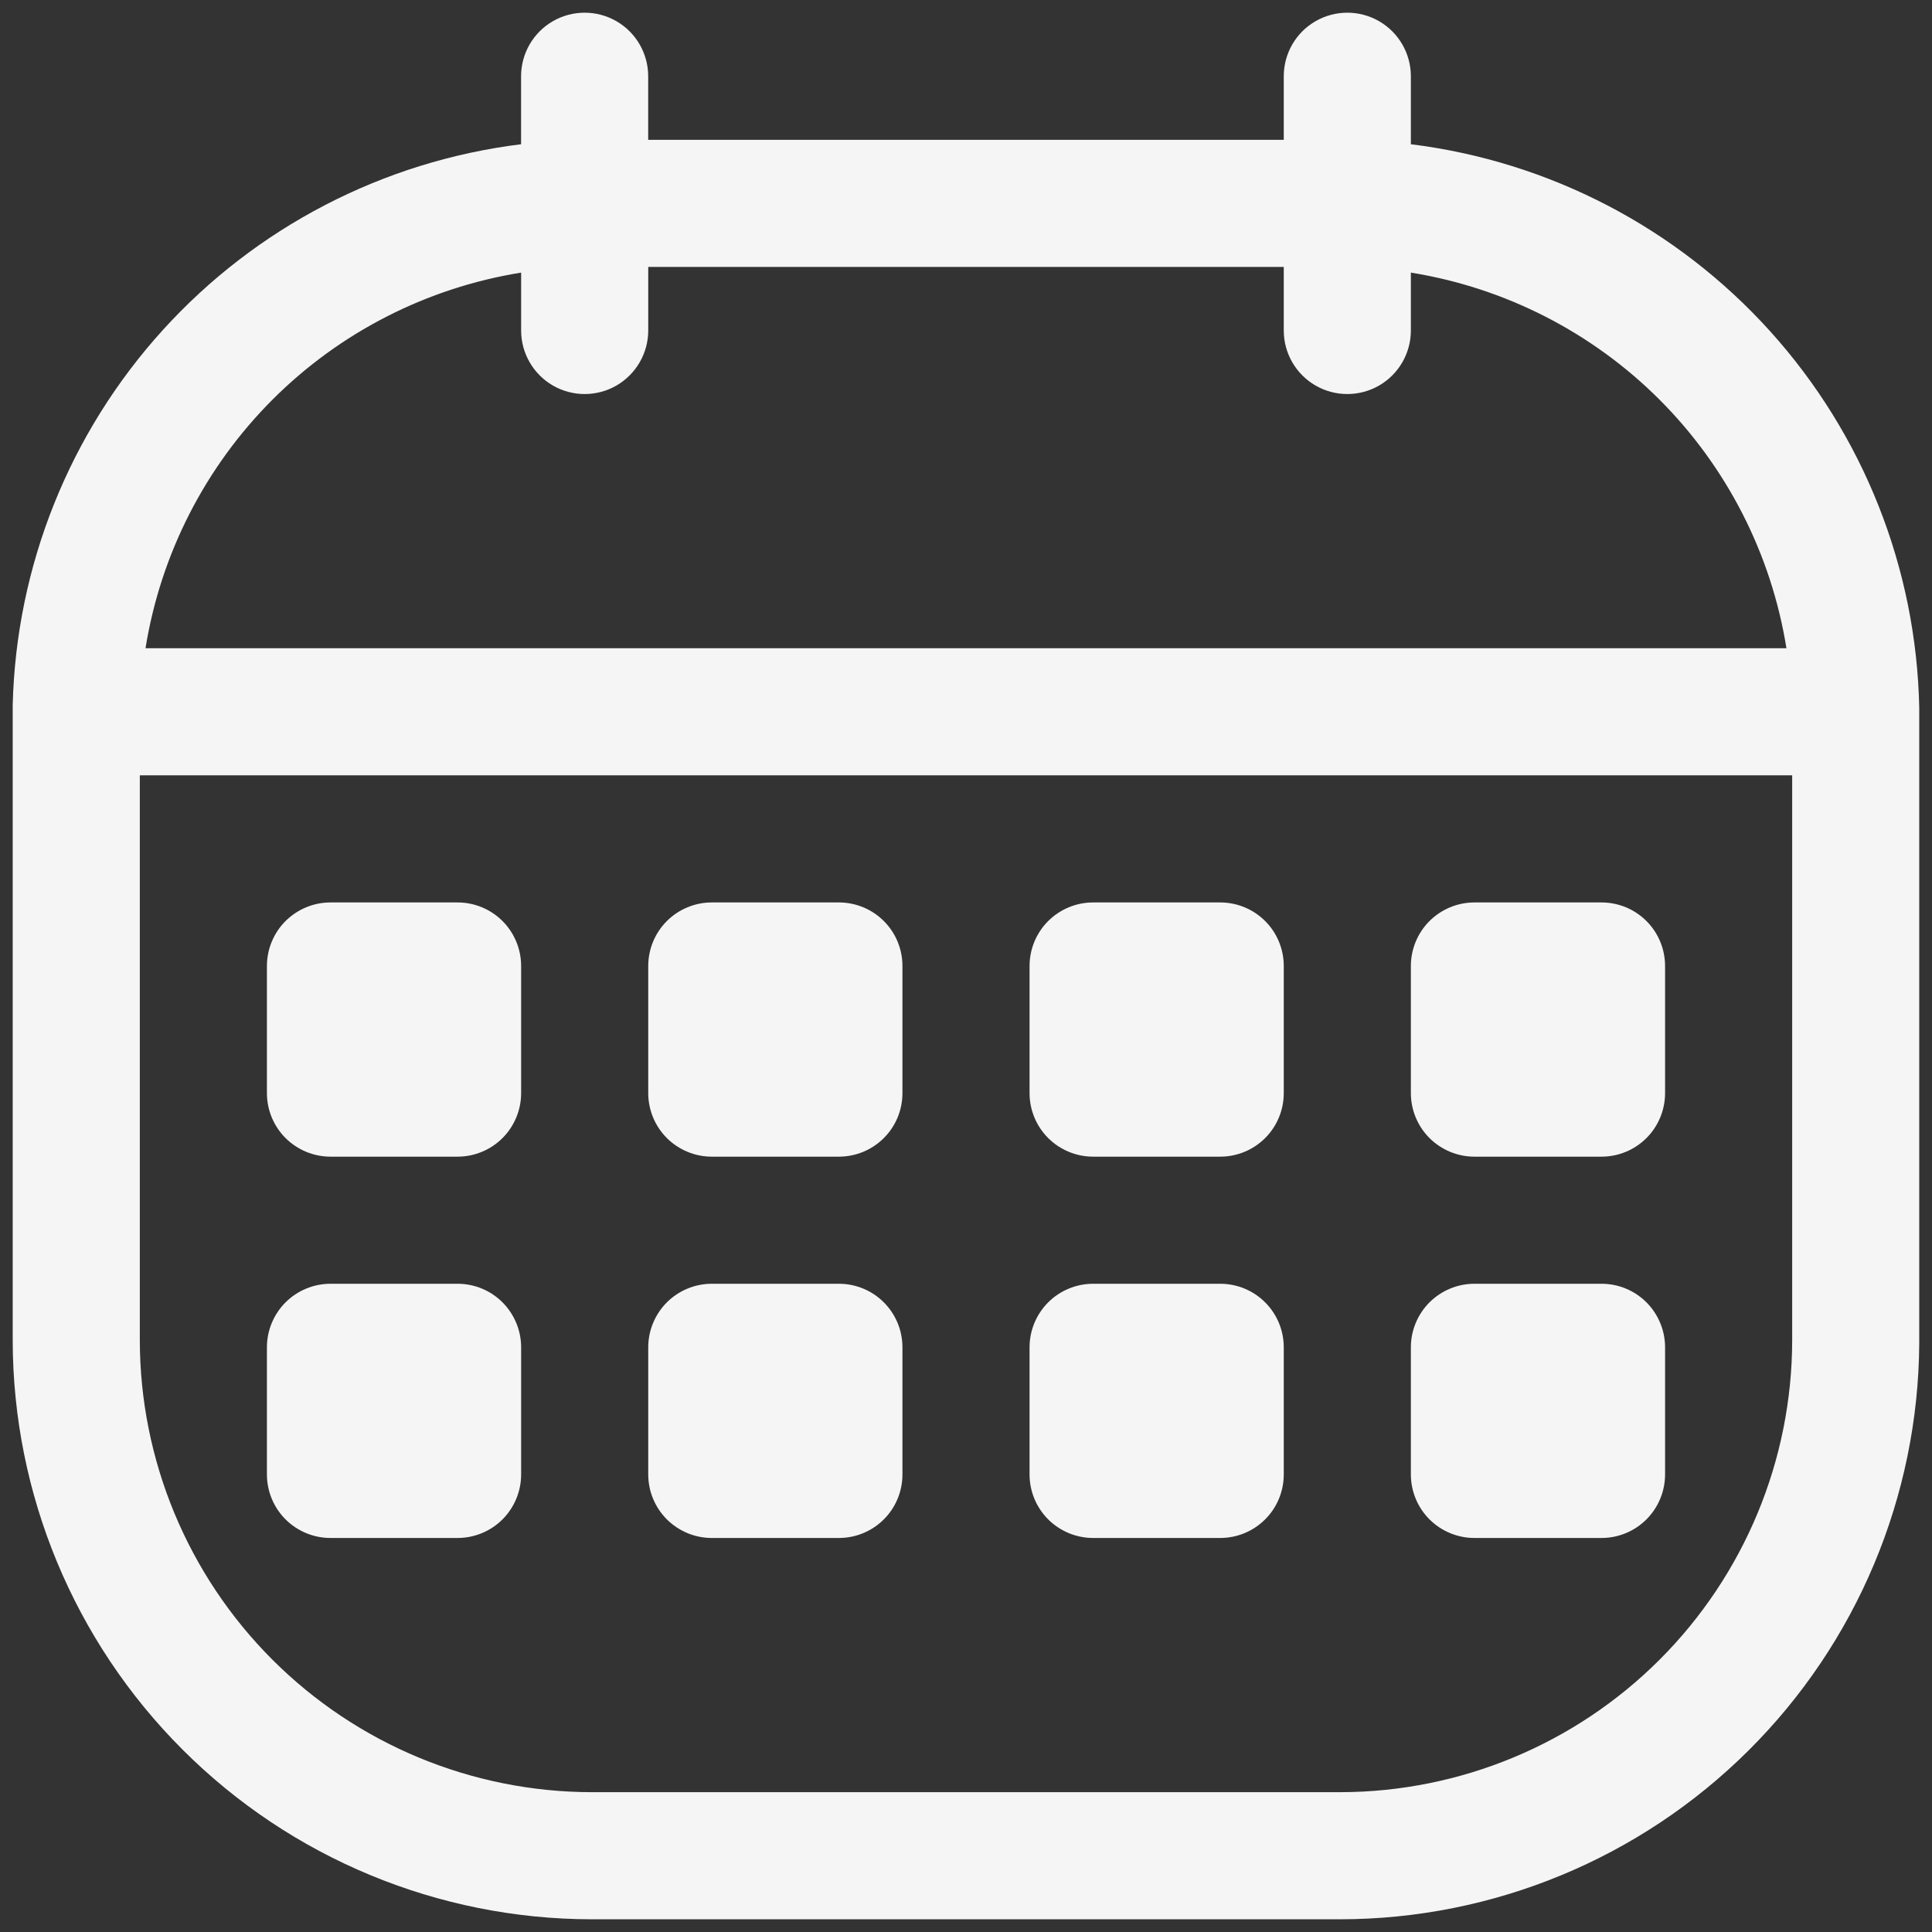 <svg width="38" height="38" viewBox="0 0 38 38" fill="none" xmlns="http://www.w3.org/2000/svg">
<rect x="0" y="0" width="38" height="38" fill="#333333" stroke="none"/>
<path d="M26.362 37.75H11.637C8.618 37.747 5.723 36.546 3.589 34.411C1.454 32.276 0.253 29.382 0.25 26.362V13.862C0.319 11.131 1.366 8.516 3.202 6.492C5.037 4.469 7.538 3.172 10.249 2.837V1.5C10.249 1.053 10.488 0.64 10.874 0.417C11.261 0.194 11.738 0.194 12.124 0.417C12.511 0.64 12.749 1.053 12.749 1.5V2.75H25.25V1.5C25.25 1.053 25.488 0.64 25.875 0.417C26.261 0.194 26.738 0.194 27.125 0.417C27.511 0.64 27.75 1.053 27.75 1.5V2.837C30.471 3.174 32.98 4.48 34.817 6.516C36.654 8.552 37.695 11.183 37.749 13.925V26.425C37.73 29.433 36.522 32.312 34.388 34.433C32.255 36.554 29.37 37.747 26.362 37.75H26.362ZM2.75 15.25V26.362C2.753 28.718 3.691 30.977 5.357 32.643C7.023 34.309 9.281 35.246 11.637 35.25H26.363C28.718 35.246 30.977 34.309 32.643 32.643C34.309 30.977 35.247 28.718 35.25 26.362V15.25H2.75ZM2.862 12.75H35.137C34.84 10.898 33.966 9.187 32.64 7.86C31.313 6.534 29.602 5.66 27.75 5.362V6.5C27.75 6.947 27.512 7.359 27.125 7.583C26.738 7.806 26.262 7.806 25.875 7.583C25.488 7.359 25.25 6.947 25.25 6.5V5.25H12.75V6.5C12.75 6.947 12.511 7.359 12.125 7.583C11.738 7.806 11.261 7.806 10.875 7.583C10.488 7.359 10.25 6.947 10.25 6.5V5.362C8.398 5.66 6.686 6.534 5.36 7.86C4.034 9.187 3.16 10.898 2.862 12.75H2.862ZM31.5 30.25H29C28.669 30.25 28.351 30.118 28.116 29.884C27.882 29.65 27.75 29.331 27.75 29V26.5C27.75 26.169 27.882 25.851 28.116 25.616C28.351 25.382 28.669 25.25 29 25.25H31.5C31.832 25.25 32.15 25.382 32.384 25.616C32.618 25.851 32.75 26.169 32.75 26.5V29C32.75 29.331 32.618 29.65 32.384 29.884C32.15 30.118 31.832 30.25 31.5 30.25ZM24 30.25H21.5C21.169 30.25 20.851 30.118 20.616 29.884C20.382 29.65 20.25 29.331 20.25 29V26.5C20.25 26.169 20.382 25.851 20.616 25.616C20.851 25.382 21.169 25.25 21.5 25.25H24C24.332 25.25 24.65 25.382 24.884 25.616C25.119 25.851 25.25 26.169 25.25 26.5V29C25.25 29.331 25.119 29.65 24.884 29.884C24.65 30.118 24.332 30.25 24 30.25ZM16.5 30.25H14C13.669 30.25 13.351 30.118 13.116 29.884C12.882 29.65 12.75 29.331 12.75 29V26.5C12.75 26.169 12.882 25.851 13.116 25.616C13.351 25.382 13.669 25.25 14 25.25H16.5C16.832 25.25 17.15 25.382 17.384 25.616C17.619 25.851 17.75 26.169 17.75 26.5V29C17.75 29.331 17.619 29.65 17.384 29.884C17.15 30.118 16.832 30.25 16.5 30.25ZM9 30.25H6.5C6.169 30.25 5.851 30.118 5.616 29.884C5.382 29.65 5.25 29.331 5.25 29V26.5C5.25 26.169 5.382 25.851 5.616 25.616C5.851 25.382 6.169 25.25 6.5 25.25H9C9.332 25.25 9.65 25.382 9.884 25.616C10.118 25.851 10.25 26.169 10.25 26.5V29C10.25 29.331 10.118 29.65 9.884 29.884C9.65 30.118 9.332 30.25 9 30.25ZM31.5 22.75H29C28.669 22.75 28.351 22.618 28.116 22.384C27.882 22.15 27.75 21.831 27.75 21.5V19C27.75 18.669 27.882 18.35 28.116 18.116C28.351 17.882 28.669 17.75 29 17.75H31.5C31.832 17.75 32.15 17.882 32.384 18.116C32.618 18.35 32.75 18.669 32.75 19V21.5C32.75 21.831 32.618 22.15 32.384 22.384C32.15 22.618 31.832 22.75 31.5 22.75ZM24 22.75H21.5C21.169 22.75 20.851 22.618 20.616 22.384C20.382 22.15 20.25 21.831 20.25 21.5V19C20.25 18.669 20.382 18.35 20.616 18.116C20.851 17.882 21.169 17.75 21.5 17.75H24C24.332 17.75 24.65 17.882 24.884 18.116C25.119 18.35 25.25 18.669 25.25 19V21.5C25.25 21.831 25.119 22.15 24.884 22.384C24.65 22.618 24.332 22.75 24 22.75ZM16.5 22.75H14C13.669 22.75 13.351 22.618 13.116 22.384C12.882 22.15 12.75 21.831 12.75 21.5V19C12.75 18.669 12.882 18.35 13.116 18.116C13.351 17.882 13.669 17.75 14 17.75H16.5C16.832 17.75 17.15 17.882 17.384 18.116C17.619 18.35 17.75 18.669 17.75 19V21.5C17.75 21.831 17.619 22.15 17.384 22.384C17.15 22.618 16.832 22.75 16.5 22.75ZM9 22.75H6.5C6.169 22.75 5.851 22.618 5.616 22.384C5.382 22.15 5.25 21.831 5.25 21.5V19C5.25 18.669 5.382 18.35 5.616 18.116C5.851 17.882 6.169 17.75 6.5 17.75H9C9.332 17.75 9.65 17.882 9.884 18.116C10.118 18.35 10.25 18.669 10.25 19V21.5C10.25 21.831 10.118 22.15 9.884 22.384C9.65 22.618 9.332 22.75 9 22.75Z" fill="#F5F5F5"/>
</svg>
